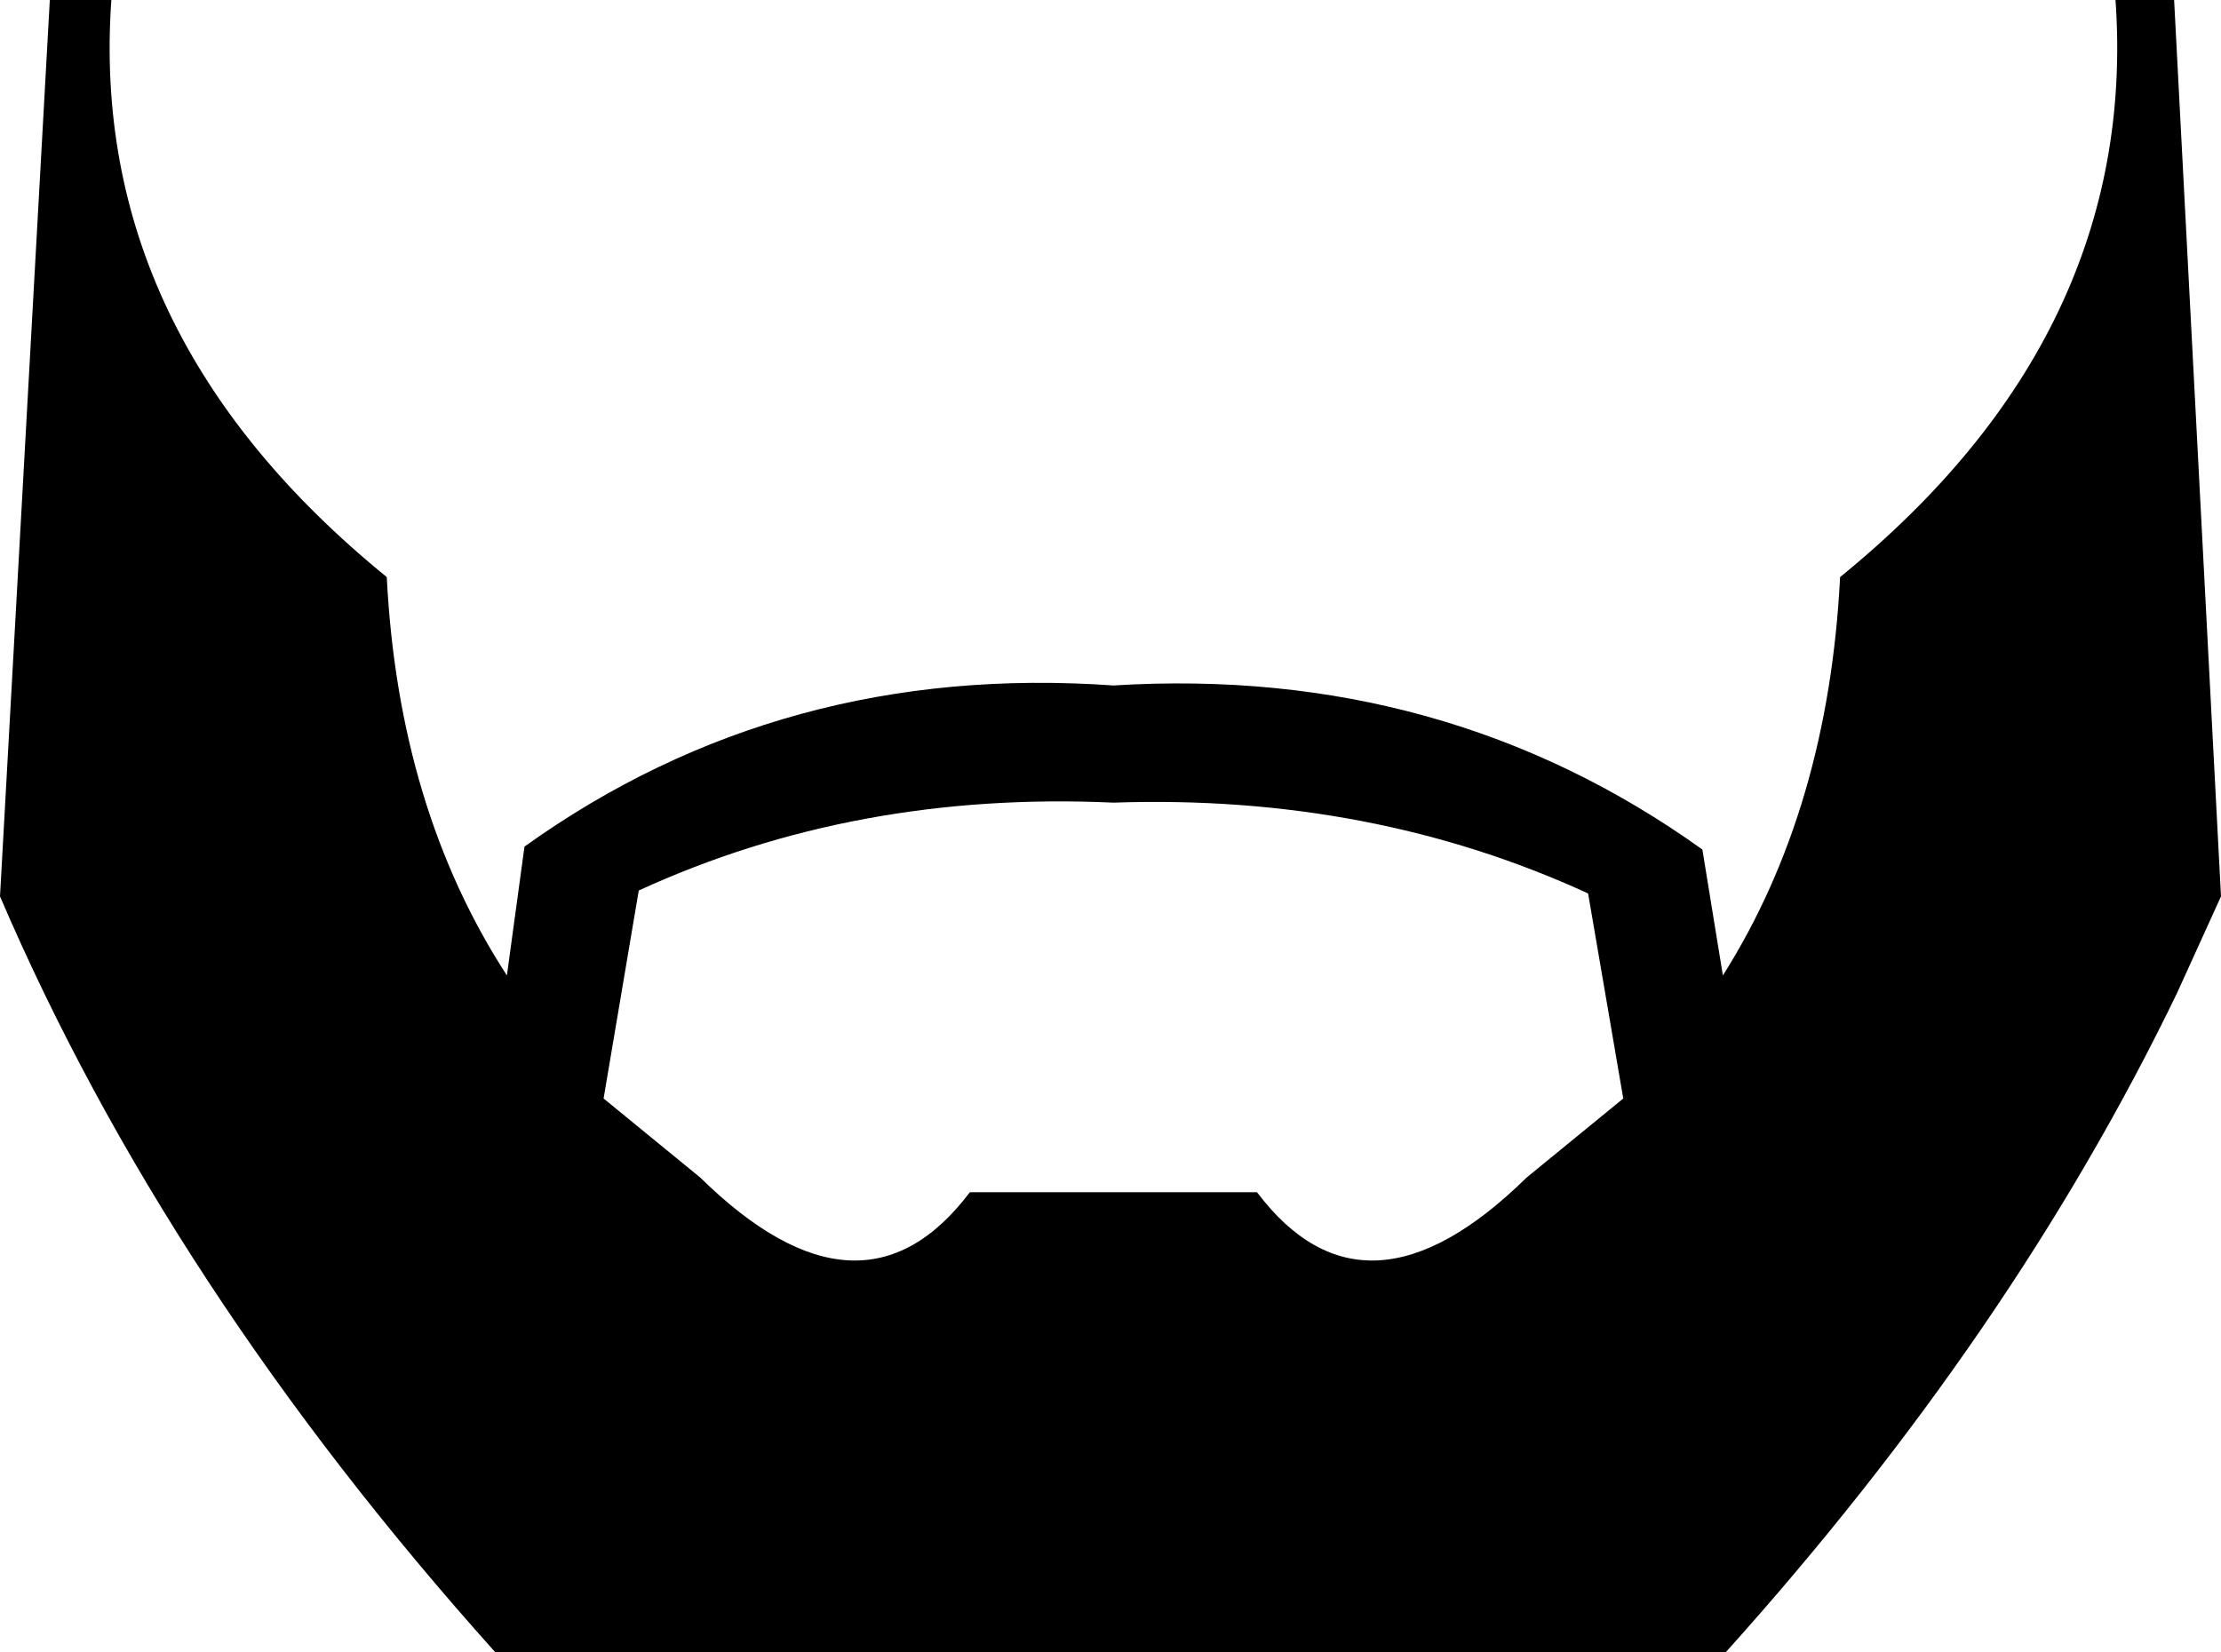 <?xml version="1.0" encoding="UTF-8" standalone="no"?>
<svg xmlns:xlink="http://www.w3.org/1999/xlink" height="28.2px" width="37.9px" xmlns="http://www.w3.org/2000/svg">
  <g transform="matrix(1.0, 0.0, 0.0, 1.0, -380.9, -157.5)">
    <path d="M399.9 171.2 Q395.5 171.0 391.8 172.7 L391.2 176.25 392.85 177.6 Q395.6 180.3 397.45 177.85 L402.35 177.85 Q404.2 180.3 406.95 177.6 L408.6 176.25 408.0 172.75 Q404.3 171.05 399.9 171.2 M389.85 171.95 Q394.25 168.8 399.9 169.2 405.55 168.85 409.95 172.0 L410.3 174.15 Q412.1 171.3 412.3 167.35 417.4 163.2 417.0 157.5 L418.0 157.5 418.8 172.8 418.05 174.45 Q415.25 180.25 410.35 185.7 L389.35 185.7 Q383.75 179.45 380.9 172.8 L381.75 157.5 382.8 157.5 Q382.4 163.2 387.5 167.35 387.7 171.3 389.55 174.15 L389.85 171.95" fill="#000000" fill-rule="evenodd" stroke="none"/>
  </g>
</svg>
